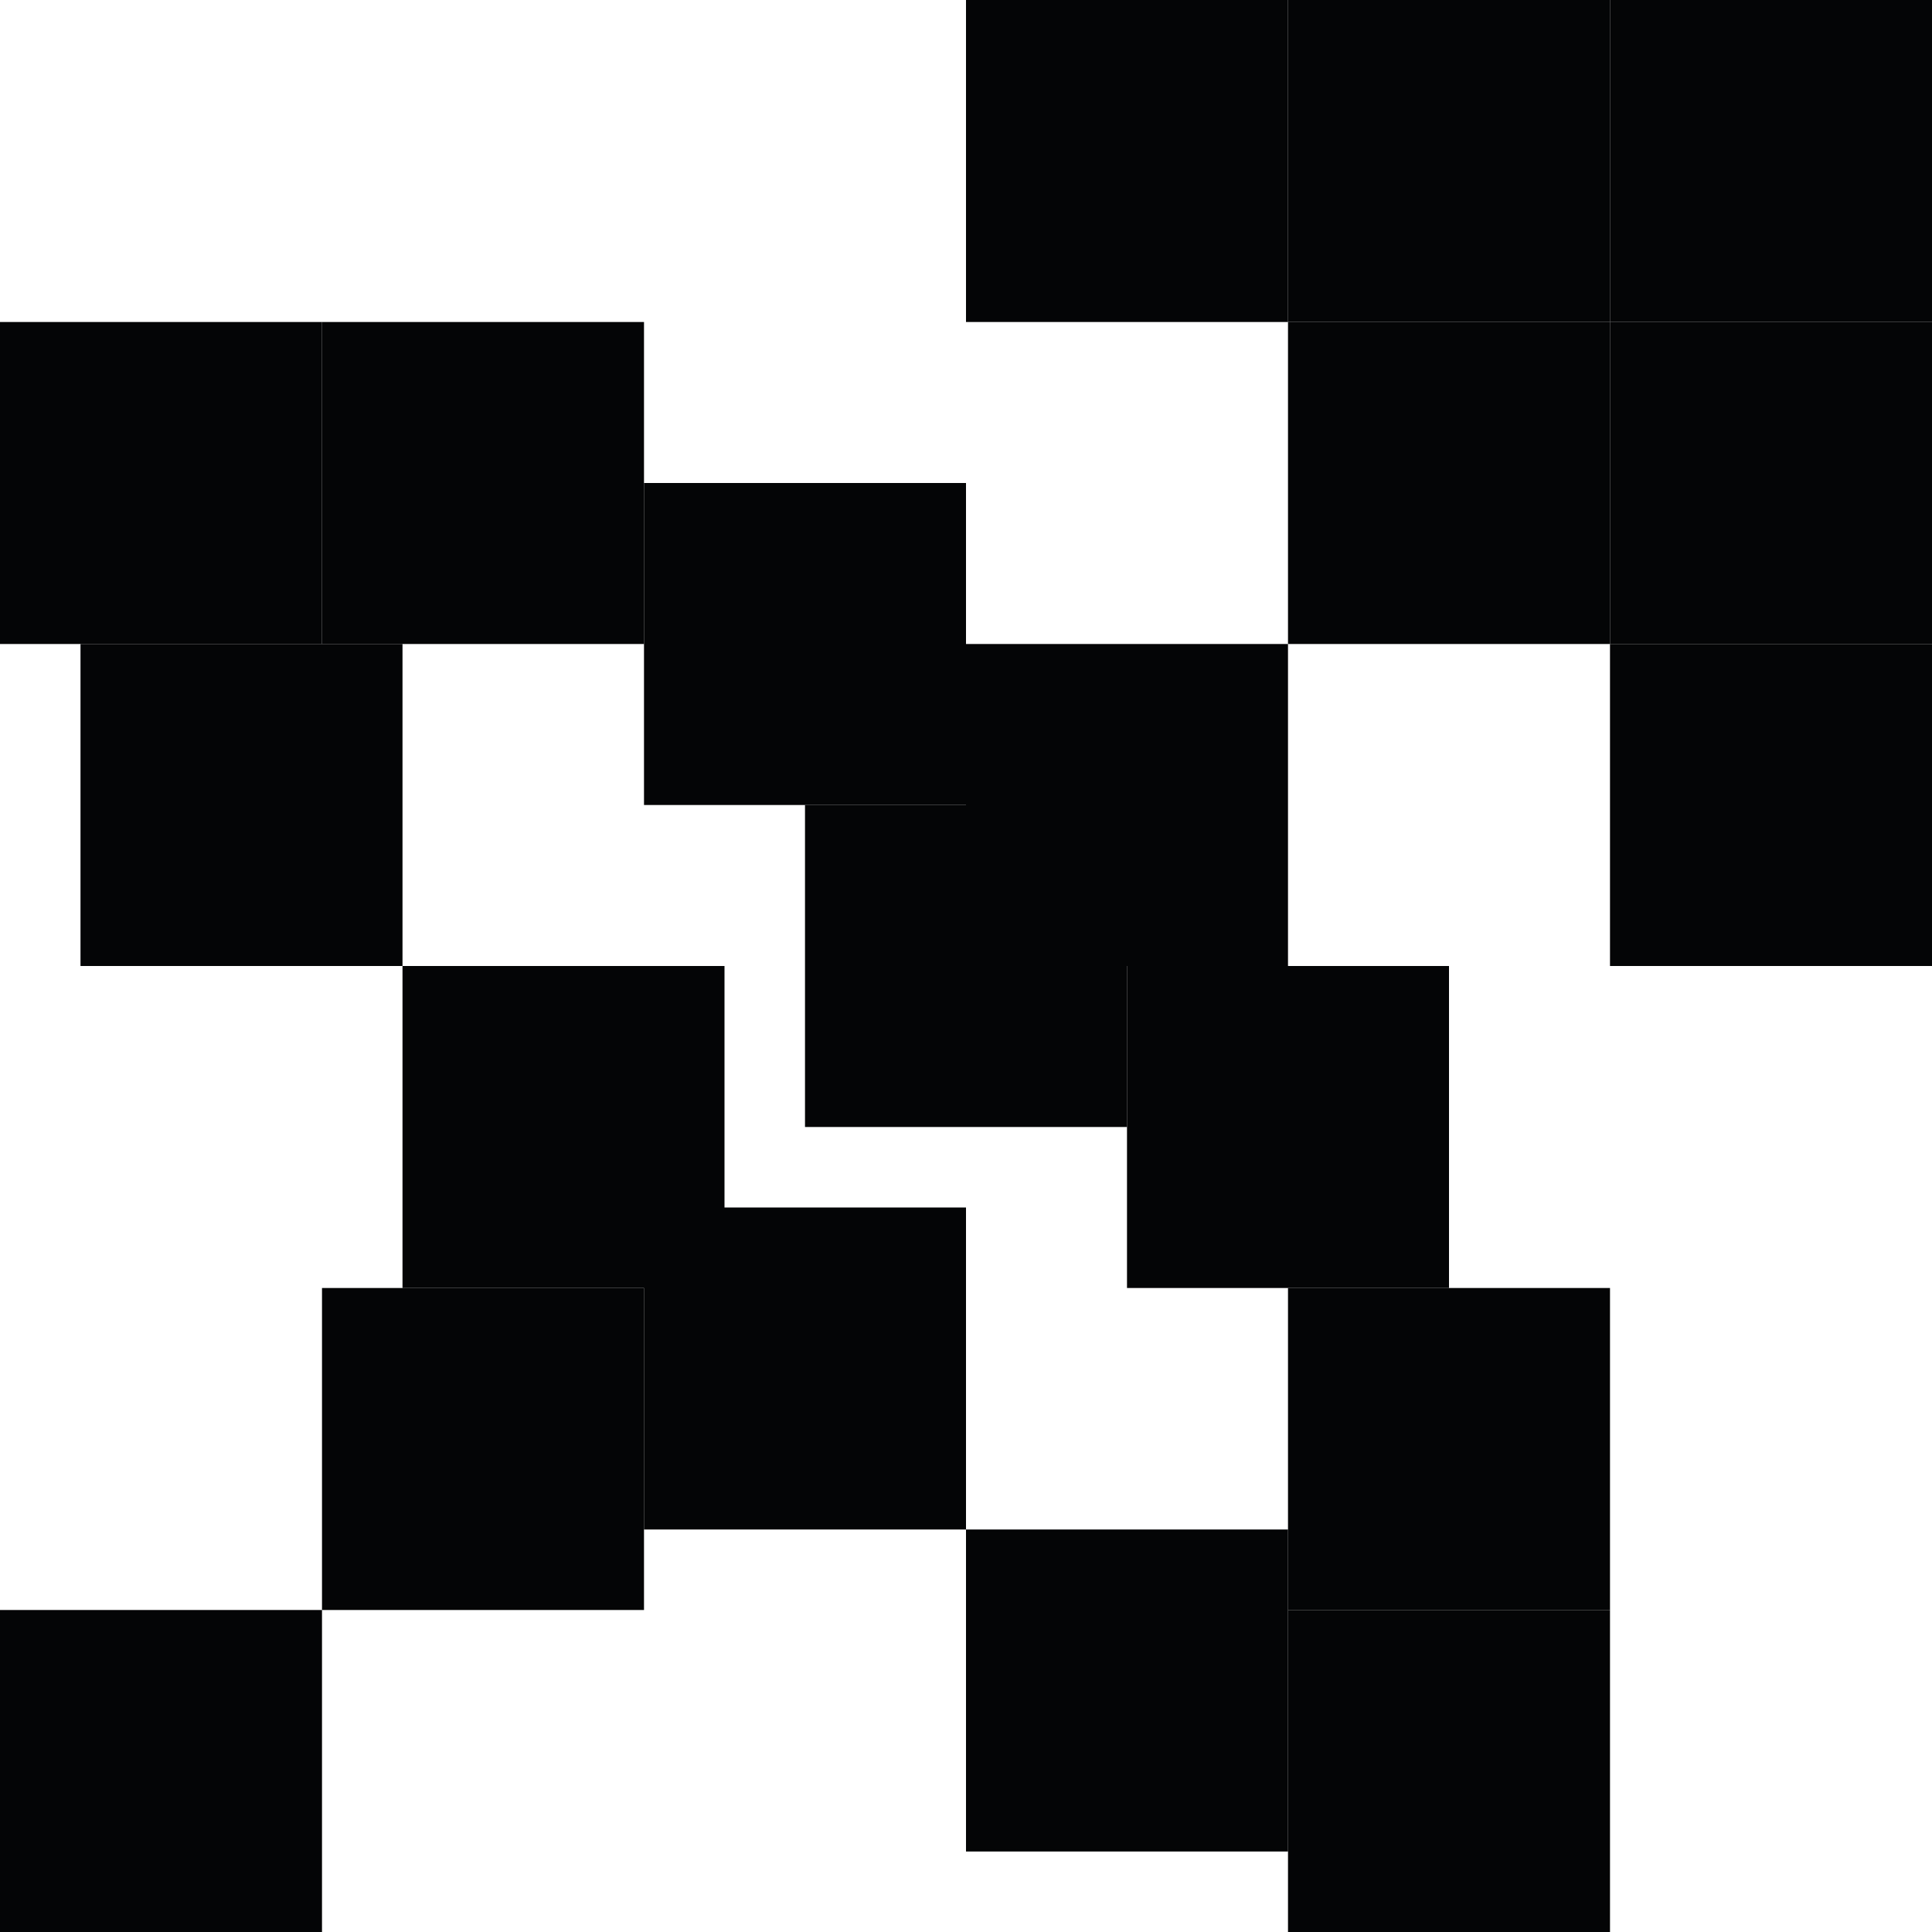 <svg class="bingo-weapon-icon" width="24" height="24" viewBox="0 0 24 24" fill="none" xmlns="http://www.w3.org/2000/svg">
<rect x="8" y="6" width="4" height="4" fill="#040506"/>
<rect x="10" y="10" width="4" height="4" fill="#040506"/>
<rect x="20" y="8" width="4" height="4" fill="#040506"/>
<rect x="16" y="4" width="4" height="4" fill="#040506"/>
<rect x="12" width="4" height="4" fill="#040506"/>
<rect x="16" width="4" height="4" fill="#040506"/>
<rect x="20" width="4" height="4" fill="#040506"/>
<rect x="4" y="4" width="4" height="4" fill="#040506"/>
<rect x="16" y="20" width="4" height="4" fill="#040506"/>
<rect y="20" width="4" height="4" fill="#040506"/>
<rect y="4" width="4" height="4" fill="#040506"/>
<rect x="5" y="12" width="4" height="4" fill="#040506"/>
<rect x="1" y="8" width="4" height="4" fill="#040506"/>
<rect x="8" y="15" width="4" height="4" fill="#040506"/>
<rect x="12" y="19" width="4" height="4" fill="#040506"/>
<rect x="4" y="16" width="4" height="4" fill="#040506"/>
<rect x="16" y="16" width="4" height="4" fill="#040506"/>
<rect x="14" y="12" width="4" height="4" fill="#040506"/>
<rect x="20" y="4" width="4" height="4" fill="#040506"/>
<rect x="12" y="8" width="4" height="4" fill="#040506"/>
</svg>
